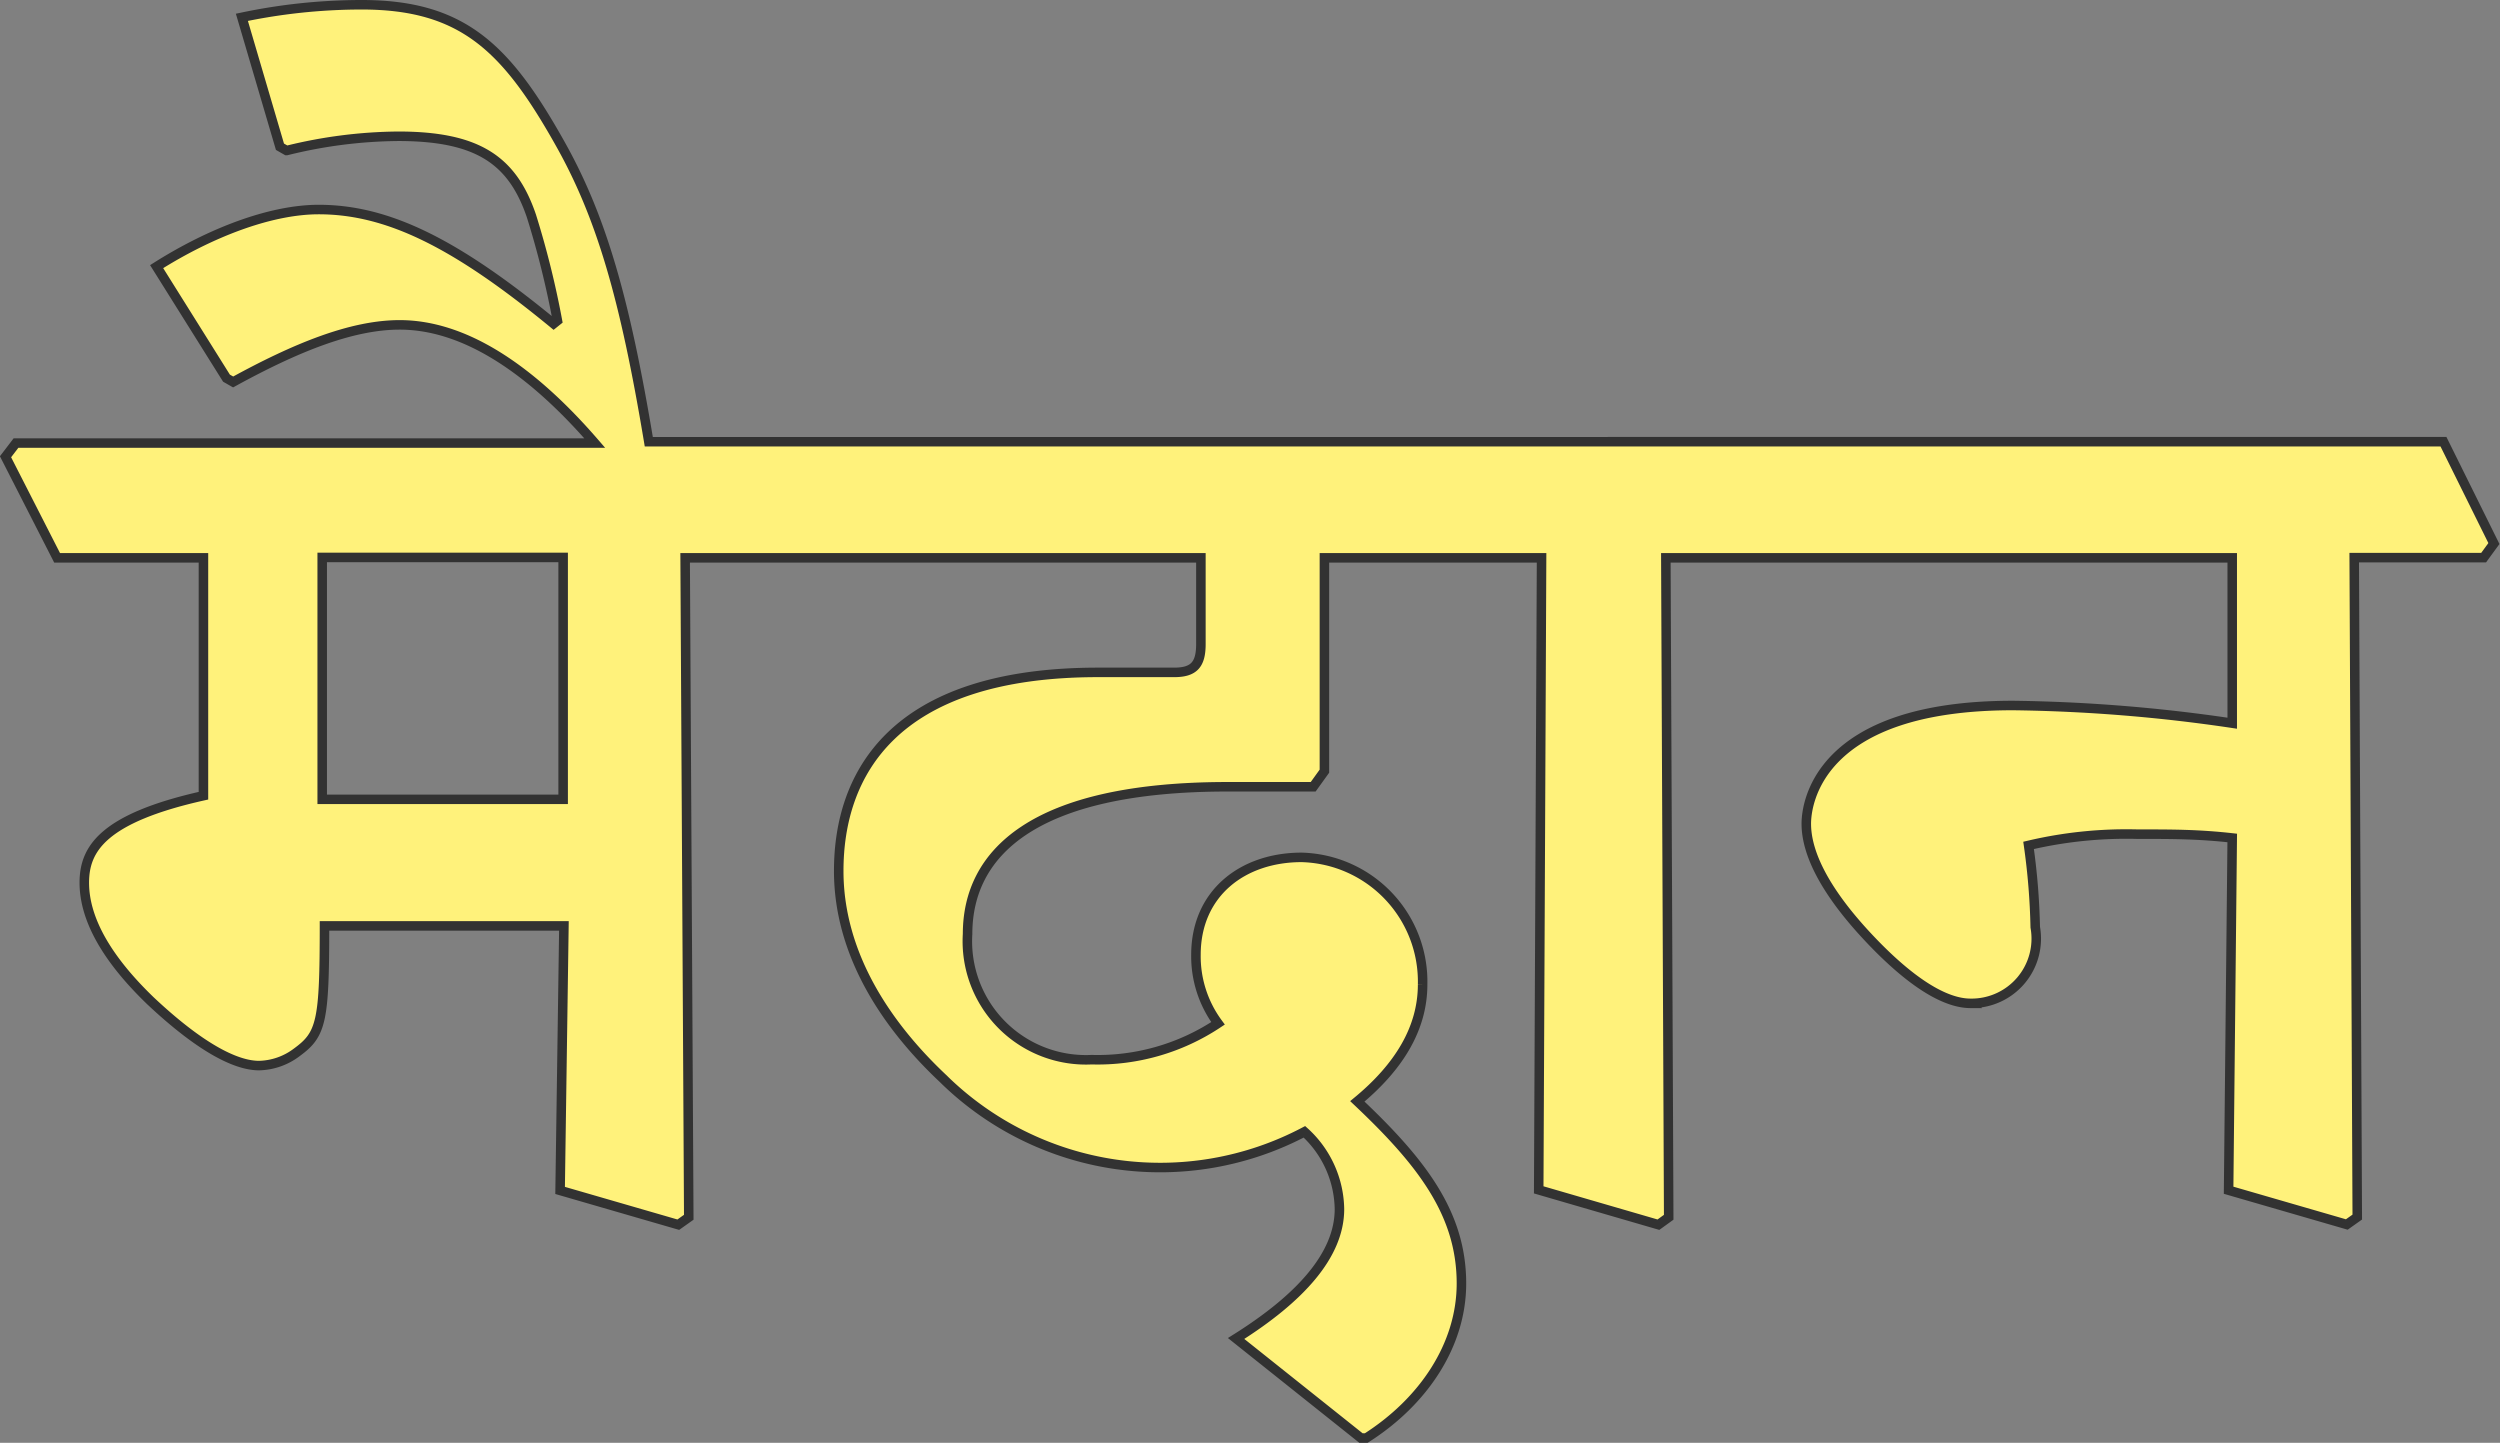 <svg id="Layer_1" data-name="Layer 1" xmlns="http://www.w3.org/2000/svg" viewBox="0 0 131.36 75.81"><rect x="0" y="0" width="131.36" height="75.81" fill="#808080" stroke="none"/><defs><style>.cls-1{fill:#fff27b;stroke:#323232;stroke-miterlimit:10;stroke-width:0.5px;}</style></defs><path class="cls-1" d="M15.6,55.29c1.29-.94,1.45-1.6,1.45-6.64H29.63l-.2,13.9,6.21,1.8.55-.39L36,29.31H63.1v4.53c0,1.06-.35,1.49-1.4,1.49h-4c-10.82,0-13.63,5.39-13.63,10.43,0,4.57,2.73,8.32,5.47,10.9a16.25,16.25,0,0,0,19,2.81,5.59,5.59,0,0,1,1.84,4.06c0,2.42-2.07,4.69-5.43,6.8l6.56,5.23h.28c3-1.91,5-4.88,5-8.12,0-3.67-2.08-6.37-5.47-9.57,2.18-1.8,3.43-3.83,3.43-6.14a6.53,6.53,0,0,0-6.36-6.68c-3.09,0-5.55,1.88-5.55,5.12A5.92,5.92,0,0,0,64,53.77a11.41,11.41,0,0,1-6.64,1.91,6.23,6.23,0,0,1-6.52-6.6c0-4.22,3.4-7.74,13.67-7.74H69l.59-.82,0-11.21H81l-.15,33.21,6.29,1.83.54-.39-.15-34.65h29.76V38a85.05,85.05,0,0,0-11.52-.93c-10.27,0-10.86,5.19-10.86,6.21,0,1.64,1.09,3.67,3.28,6s4,3.44,5.35,3.44a3.4,3.4,0,0,0,3.4-4,35.65,35.65,0,0,0-.35-4.3,22.42,22.42,0,0,1,5.7-.59c1.84,0,3.21,0,5,.2l-.19,18.51,6.21,1.8.55-.39-.16-34.65h6.8l.54-.74-2.65-5.35H34.09c-1.26-7.57-2.51-11.87-4.7-15.74C26.58,2.48,24.28.25,19,.25a30.59,30.59,0,0,0-6.29.66l2,6.8.35.2a25.07,25.07,0,0,1,5.86-.75c4.18,0,6,1.25,7,4.18a47.28,47.28,0,0,1,1.37,5.51l-.2.16c-5.08-4.18-8.67-6-12.34-6-2.58,0-5.75,1.25-8.52,3l3.67,5.86.35.2c3.21-1.76,6.18-3,8.75-3,3.35,0,6.82,2.24,10.25,6.21H.84L.29,24,3,29.31h7.69v12.5C5.37,43,4.43,44.63,4.43,46.38c0,2,1.29,4.1,3.48,6.21,2.5,2.35,4.41,3.4,5.7,3.4A3.4,3.4,0,0,0,15.6,55.29Zm1.33-26H29.59V42H16.93Z"/></svg>
